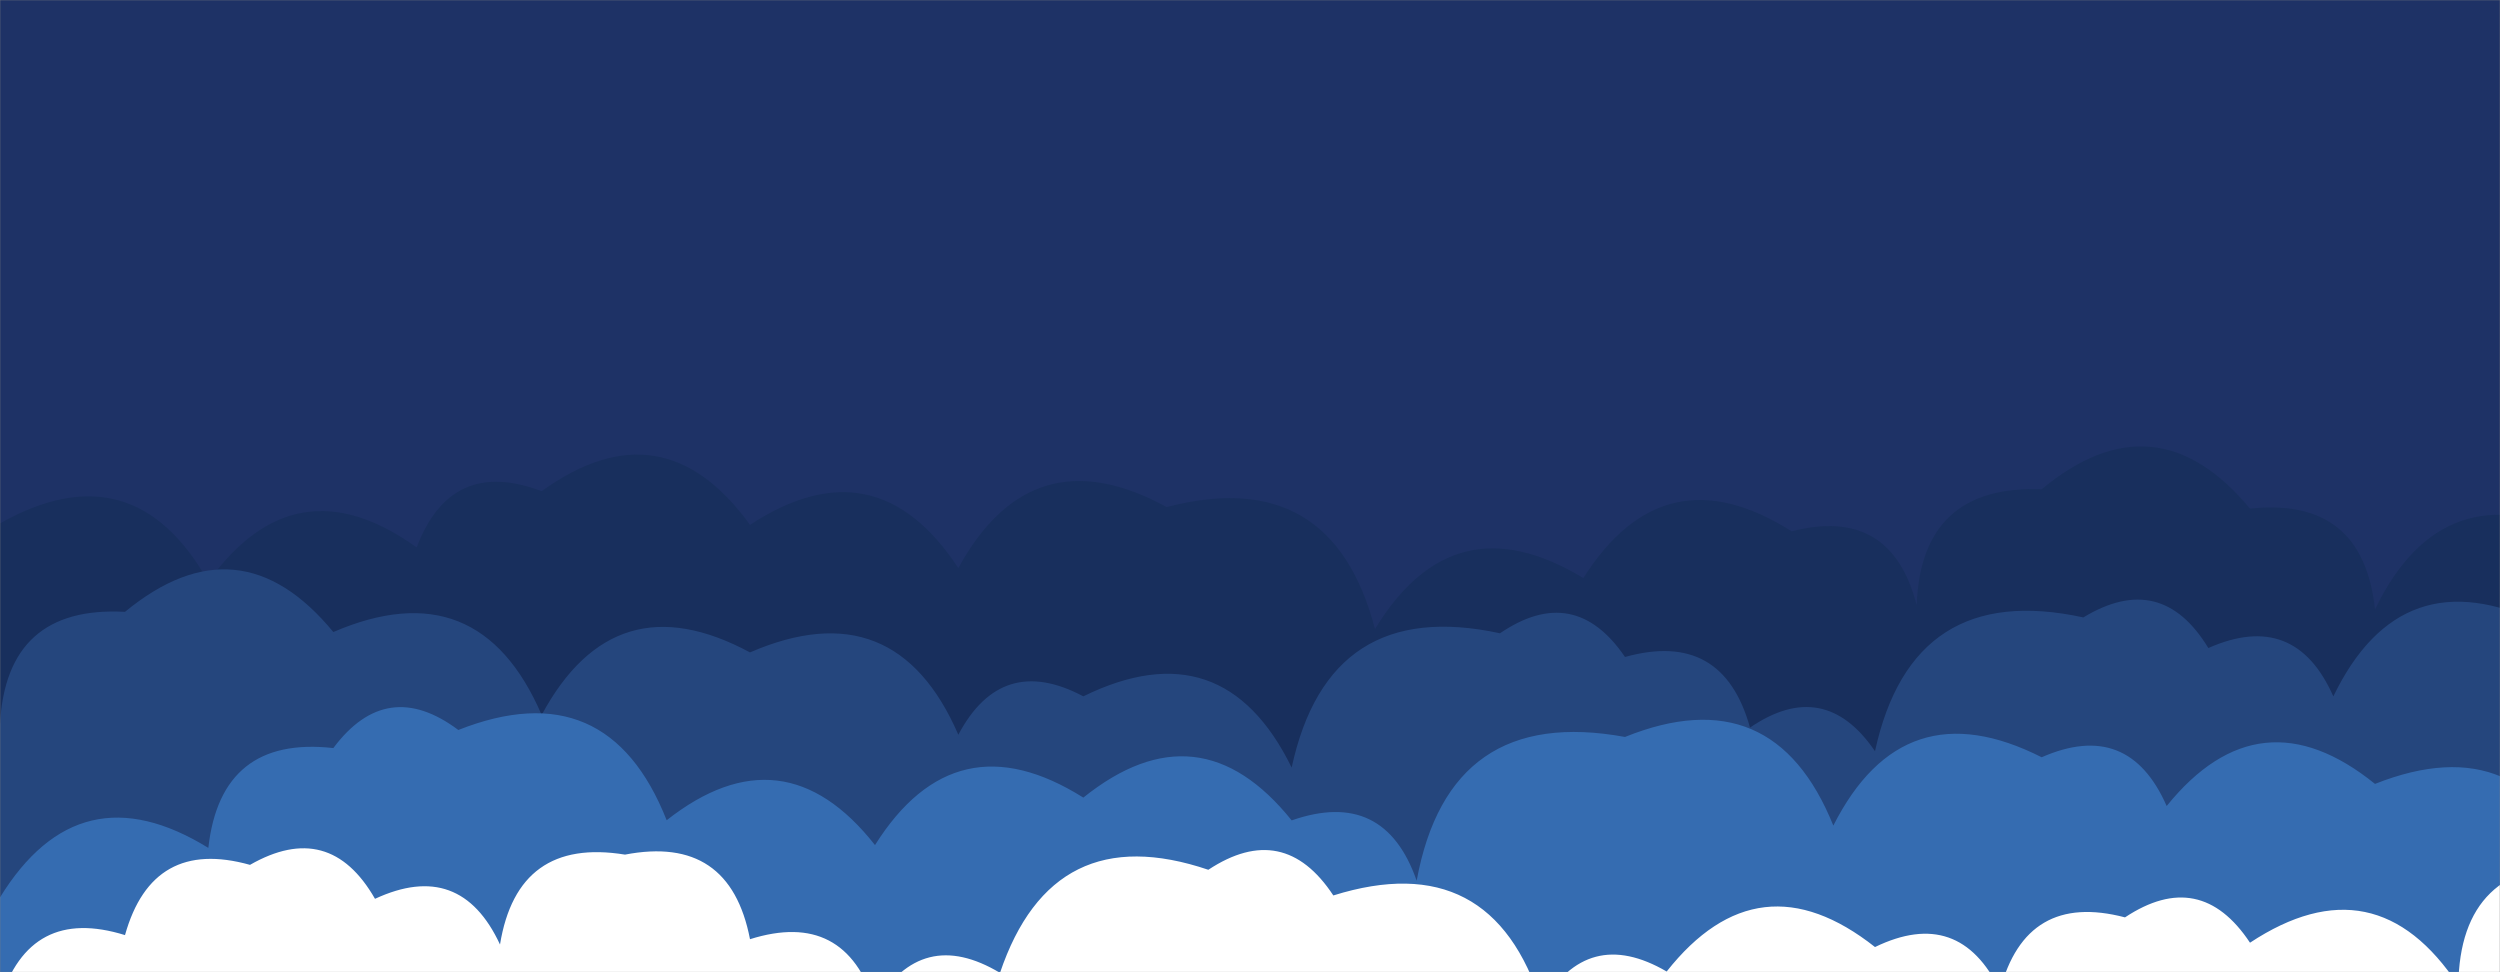 <svg xmlns="http://www.w3.org/2000/svg" version="1.1" xmlns:xlink="http://www.w3.org/1999/xlink" xmlns:svgjs="http://svgjs.dev/svgjs" width="1440" height="560" preserveAspectRatio="none" viewBox="0 0 1440 560">
    <rect x="0" y="0" width="1440" height="560" fill="#808080" stroke="none"/>
    <g mask="url(&quot;#SvgjsMask1000&quot;)" fill="none">
        <rect width="1440" height="560" x="0" y="0" fill="#1e3266"></rect>
        <path d="M1488 560L0 560 L0 301.46Q76.79 258.25, 120 335.04Q170.14 265.18, 240 315.32Q259.81 263.13, 312 282.93Q381.7 232.63, 432 302.33Q504.44 254.77, 552 327.22Q594.42 249.64, 672 292.07Q767.14 267.21, 792 362.35Q837.31 287.66, 912 332.97Q958.53 259.5, 1032 306.04Q1089.26 291.3, 1104 348.56Q1106.63 279.19, 1176 281.82Q1241.58 227.39, 1296 292.97Q1361.03 286, 1368 351.03Q1407.09 270.12, 1488 309.21z" fill="#182f5d"></path>
        <path d="M1464 560L0 560 L0 417.09Q3.67 348.75, 72 352.42Q137.81 298.24, 192 364.05Q275.88 327.93, 312 411.81Q353.99 333.8, 432 375.79Q515.7 339.5, 552 423.2Q576.94 376.14, 624 401.09Q704.52 361.61, 744 442.12Q765.33 343.44, 864 364.77Q906.83 335.6, 936 378.42Q992.34 362.75, 1008 419.09Q1050.81 389.89, 1080 432.7Q1101.47 334.17, 1200 355.64Q1244.82 328.45, 1272 373.27Q1321.92 351.19, 1344 401.12Q1383.1 320.22, 1464 359.32z" fill="#25467d"></path>
        <path d="M1488 560L0 560 L0 516.9Q45.74 442.64, 120 488.39Q127.25 423.64, 192 430.89Q222.79 389.68, 264 420.47Q350 386.47, 384 472.46Q451.16 419.62, 504 486.77Q550.33 413.1, 624 459.42Q690.57 405.99, 744 472.55Q797.37 453.92, 816 507.29Q834.6 405.89, 936 424.49Q1021.53 390.02, 1056 475.55Q1096.32 395.87, 1176 436.18Q1226.05 414.23, 1248 464.27Q1301.63 397.9, 1368 451.53Q1453.96 417.49, 1488 503.45z" fill="#356cb1"></path>
        <path d="M1488 560L0 560 L0 576.44Q17.09 521.53, 72 538.62Q87.77 482.39, 144 498.16Q189.78 471.94, 216 517.72Q265.16 494.88, 288 544.04Q298.11 482.15, 360 492.26Q420.36 480.62, 432 540.98Q486.75 523.73, 504 578.47Q530.94 533.41, 576 560.36Q606.31 470.67, 696 500.99Q739.39 472.38, 768 515.78Q859.4 487.18, 888 578.58Q914.5 533.09, 960 559.59Q1012.96 492.55, 1080 545.5Q1128.49 522, 1152 570.49Q1166.96 513.45, 1224 528.41Q1267.3 499.7, 1296 543Q1368.3 495.3, 1416 567.59Q1416.85 496.44, 1488 497.29z" fill="white"></path>
    </g>
    <defs>
        <mask id="SvgjsMask1000">
            <rect width="1440" height="560" fill="#ffffff"></rect>
        </mask>
    </defs>
</svg>